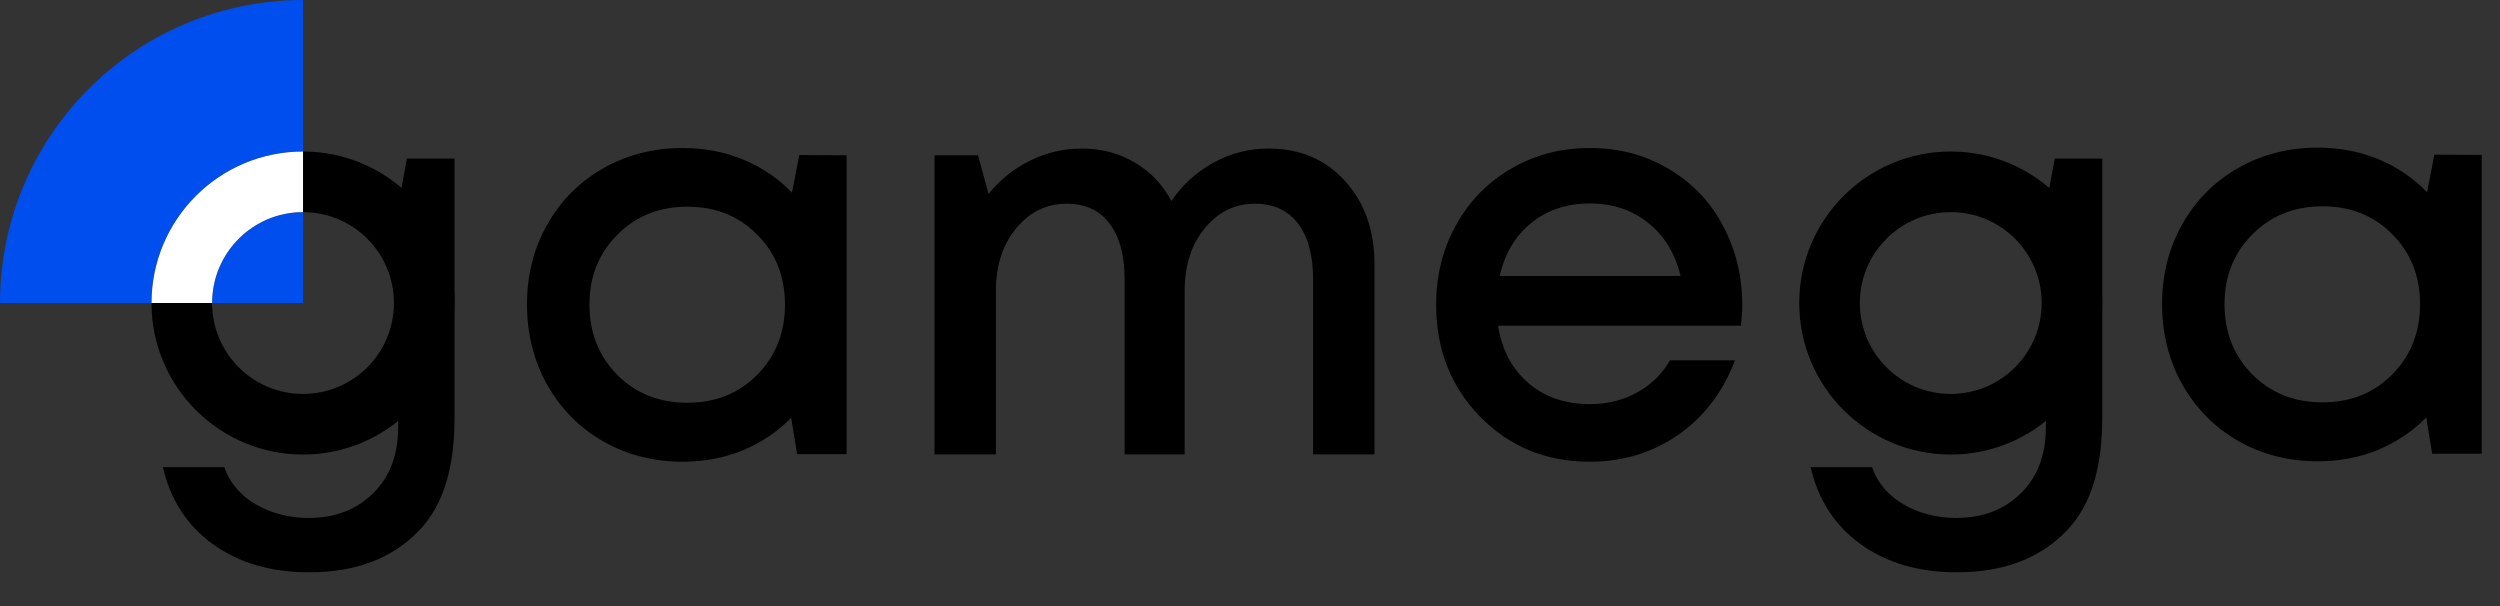 <svg width="165" height="40" viewBox="0 0 165 40" fill="none" xmlns="http://www.w3.org/2000/svg">
<rect x="0" y="0" width="165" height="40" fill="#333333" stroke="none"/>
<path d="M52.754 10.233L55.877 10.251V29.973H52.611L52.218 27.581C51.314 28.497 50.249 29.211 49.023 29.723C47.798 30.223 46.477 30.473 45.061 30.473C43.133 30.473 41.384 30.026 39.814 29.134C38.243 28.23 37.012 26.986 36.119 25.404C35.227 23.809 34.781 22.042 34.781 20.103C34.781 18.151 35.227 16.39 36.119 14.82C37.012 13.237 38.243 12 39.814 11.107C41.384 10.215 43.133 9.769 45.061 9.769C46.489 9.769 47.822 10.025 49.059 10.536C50.297 11.048 51.367 11.774 52.272 12.714L52.754 10.233ZM40.742 24.743C41.967 25.969 43.508 26.582 45.364 26.582C47.221 26.582 48.756 25.969 49.969 24.743C51.195 23.506 51.808 21.959 51.808 20.103C51.808 18.247 51.195 16.706 49.969 15.48C48.756 14.255 47.221 13.642 45.364 13.642C43.508 13.642 41.967 14.261 40.742 15.498C39.516 16.724 38.904 18.259 38.904 20.103C38.904 21.959 39.516 23.506 40.742 24.743ZM83.738 9.805C85.808 9.805 87.486 10.518 88.771 11.946C90.068 13.374 90.716 15.207 90.716 17.444V29.991H86.665V18.443C86.665 16.849 86.332 15.617 85.665 14.748C84.999 13.88 84.053 13.446 82.828 13.446C81.507 13.446 80.4 13.987 79.508 15.07C78.627 16.152 78.187 17.527 78.187 19.193V29.991H74.225V18.443C74.225 16.849 73.892 15.617 73.225 14.748C72.571 13.88 71.625 13.446 70.388 13.446C69.067 13.446 67.96 13.987 67.068 15.07C66.175 16.152 65.729 17.527 65.729 19.193V29.991H61.678V10.251H64.551L65.247 12.803C65.997 11.863 66.907 11.131 67.978 10.608C69.061 10.072 70.197 9.805 71.387 9.805C72.708 9.805 73.88 10.114 74.903 10.733C75.938 11.339 76.741 12.184 77.312 13.267C78.038 12.196 78.966 11.351 80.097 10.733C81.227 10.114 82.441 9.805 83.738 9.805ZM114.99 20.174C114.99 20.555 114.96 20.995 114.9 21.495H98.873C99.123 23.09 99.789 24.351 100.872 25.279C101.955 26.207 103.305 26.671 104.923 26.671C106.089 26.671 107.131 26.415 108.047 25.904C108.975 25.392 109.701 24.684 110.224 23.78H114.508C113.723 25.862 112.479 27.498 110.778 28.688C109.076 29.878 107.125 30.473 104.923 30.473C102.044 30.473 99.635 29.485 97.695 27.51C95.755 25.523 94.786 23.06 94.786 20.121C94.786 18.181 95.226 16.42 96.106 14.838C96.987 13.255 98.201 12.018 99.748 11.125C101.294 10.221 103.02 9.769 104.923 9.769C106.887 9.769 108.642 10.239 110.189 11.179C111.735 12.107 112.919 13.362 113.74 14.945C114.573 16.515 114.99 18.259 114.99 20.174ZM104.923 13.428C103.412 13.428 102.127 13.856 101.068 14.713C100.009 15.569 99.313 16.736 98.98 18.211H110.92C110.552 16.712 109.832 15.54 108.761 14.695C107.702 13.85 106.423 13.428 104.923 13.428Z" fill="black"/>
<path d="M160.669 10.207L163.792 10.224V29.947H160.526L160.133 27.555C159.229 28.471 158.164 29.185 156.938 29.697C155.713 30.196 154.392 30.446 152.976 30.446C151.049 30.446 149.299 30 147.729 29.108C146.158 28.203 144.927 26.96 144.034 25.377C143.142 23.783 142.696 22.016 142.696 20.076C142.696 18.125 143.142 16.364 144.034 14.793C144.927 13.211 146.158 11.973 147.729 11.081C149.299 10.189 151.049 9.743 152.976 9.743C154.404 9.743 155.737 9.998 156.974 10.51C158.212 11.022 159.282 11.747 160.187 12.687L160.669 10.207ZM148.657 24.717C149.883 25.943 151.423 26.555 153.28 26.555C155.136 26.555 156.671 25.943 157.884 24.717C159.11 23.48 159.723 21.933 159.723 20.076C159.723 18.22 159.11 16.68 157.884 15.454C156.671 14.228 155.136 13.616 153.28 13.616C151.423 13.616 149.883 14.234 148.657 15.472C147.431 16.697 146.819 18.232 146.819 20.076C146.819 21.933 147.431 23.48 148.657 24.717Z" fill="black"/>
<path d="M30 10.469H26.855L26.25 13.75L26.277 27.277V28.187C26.277 30.032 25.724 31.489 24.618 32.56C23.523 33.643 22.107 34.184 20.37 34.184C19.085 34.184 17.924 33.887 16.889 33.292C15.866 32.697 15.17 31.876 14.801 30.829H10.75C11.249 32.994 12.35 34.69 14.052 35.915C15.765 37.153 17.883 37.772 20.405 37.772C23.463 37.772 25.867 36.867 27.616 35.059C29.377 33.262 30 30.653 30 27.5V10.469Z" fill="black"/>
<path d="M-8.74228e-07 20C-9.57713e-07 17.374 0.517 14.773 1.522 12.346C2.527 9.92 4.001 7.715 5.858 5.858C7.715 4.001 9.92 2.527 12.346 1.522C14.773 0.517 17.374 3.05527e-06 20 2.94047e-06L20 20L-8.74228e-07 20Z" fill="#004EED"/>
<path d="M20 10C25.523 10 30 14.477 30 20C30 25.523 25.523 30 20 30C14.477 30 10 25.523 10 20C10 14.477 14.477 10 20 10ZM20 26C23.314 26 26 23.314 26 20C26 16.686 23.314 14 20 14C16.686 14 14 16.686 14 20C14 23.314 16.686 26 20 26Z" fill="black"/>
<path d="M138.75 10.469H135.615L135 13.75L135.027 27.277V28.187C135.027 30.032 134.474 31.489 133.368 32.56C132.273 33.643 130.857 34.184 129.12 34.184C127.835 34.184 126.675 33.887 125.639 33.292C124.616 32.697 123.92 31.876 123.551 30.829H119.5C119.999 32.994 121.1 34.69 122.802 35.915C124.515 37.153 126.633 37.772 129.155 37.772C132.213 37.772 134.617 36.867 136.366 35.059C138.127 33.262 138.75 30.653 138.75 27.5V10.469Z" fill="black"/>
<path d="M128.75 10C134.273 10 138.75 14.477 138.75 20C138.75 25.523 134.273 30 128.75 30C123.227 30 118.75 25.523 118.75 20C118.75 14.477 123.227 10 128.75 10ZM128.75 26C132.064 26 134.75 23.314 134.75 20C134.75 16.686 132.064 14 128.75 14C125.436 14 122.75 16.686 122.75 20C122.75 23.314 125.436 26 128.75 26Z" fill="black"/>
<path fill-rule="evenodd" clip-rule="evenodd" d="M20 10C14.477 10 10 14.477 10 20H14C14 16.686 16.686 14 20 14V10Z" fill="white"/>
</svg>
